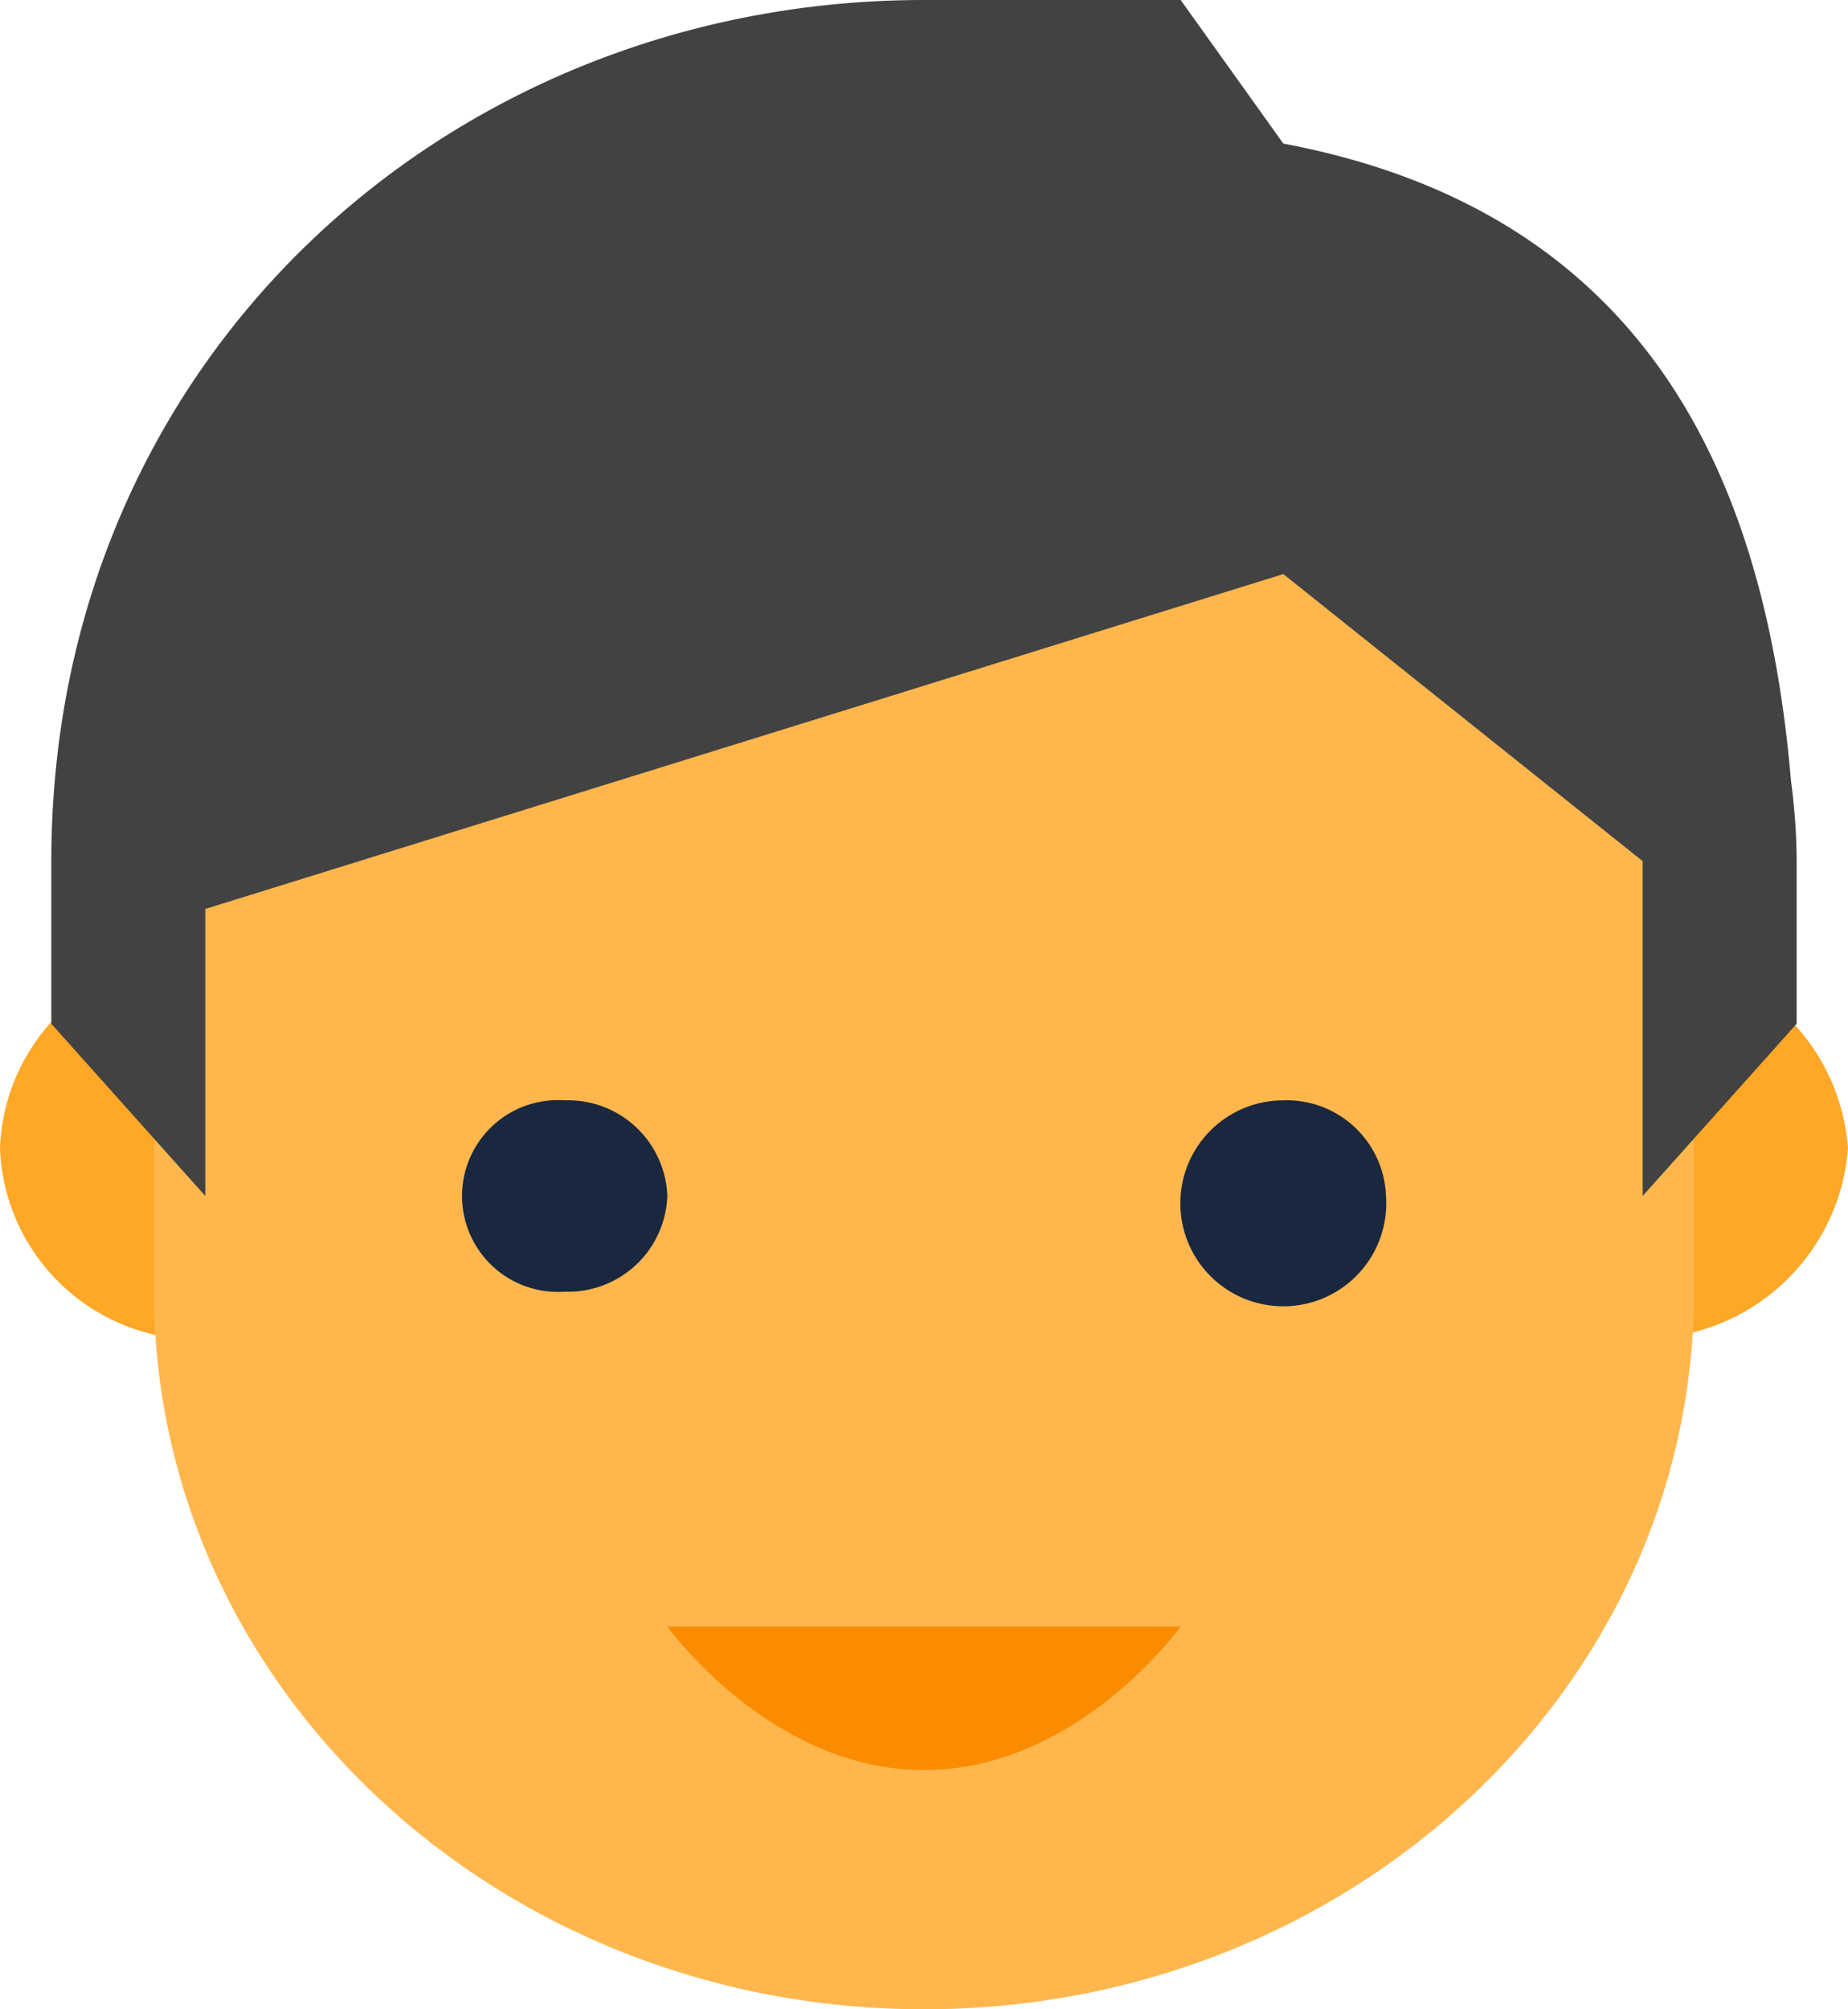 <svg xmlns="http://www.w3.org/2000/svg" width="70" height="76.087" viewBox="0 0 70 76.087">
  <g id="Group_341" data-name="Group 341" transform="translate(-26 -390)">
    <g id="icons8-user-male" transform="translate(26 390)">
      <path id="Path_188" data-name="Path 188" d="M21.556,30.246a7.527,7.527,0,0,1-7.778,7.246A7.527,7.527,0,0,1,6,30.246,7.527,7.527,0,0,1,13.778,23a7.527,7.527,0,0,1,7.778,7.246m54.444,0a7.8,7.8,0,0,1-15.556,0,7.8,7.8,0,0,1,15.556,0" transform="translate(-6 13.232)" fill="#ffa726"/>
      <path id="Path_189" data-name="Path 189" d="M9,26.464c0-23.053,58.333-15.007,58.333,0V44.58c0,15.007-13.059,27.174-29.167,27.174S9,59.587,9,44.58Z" transform="translate(-3.167 4.333)" fill="#ffb74d"/>
      <path id="Path_190" data-name="Path 190" d="M72.9,32.6c-.922-10.821-4.98-21.478-19.233-24.163L49.778,3H40.056C22.112,3,7,16.551,7,35.609v6.159l5.833,6.522V37.42L53.667,24.739l13.611,10.87V48.29l5.833-6.522V35.609A23.3,23.3,0,0,0,72.9,32.6" transform="translate(-5.056 -3)" fill="#424242"/>
      <path id="Path_191" data-name="Path 191" d="M50,29.623A3.9,3.9,0,1,1,46.111,26,3.762,3.762,0,0,1,50,29.623m-27.222,0a3.762,3.762,0,0,1-3.889,3.623,3.632,3.632,0,1,1,0-7.246,3.762,3.762,0,0,1,3.889,3.623" transform="translate(2.5 15.667)" fill="#19283e"/>
      <path id="Path_192" data-name="Path 192" d="M19,37H38.444s-3.889,5.435-9.722,5.435S19,37,19,37Z" transform="translate(6.278 24.594)" fill="#fb8c00"/>
    </g>
  </g>
</svg>
